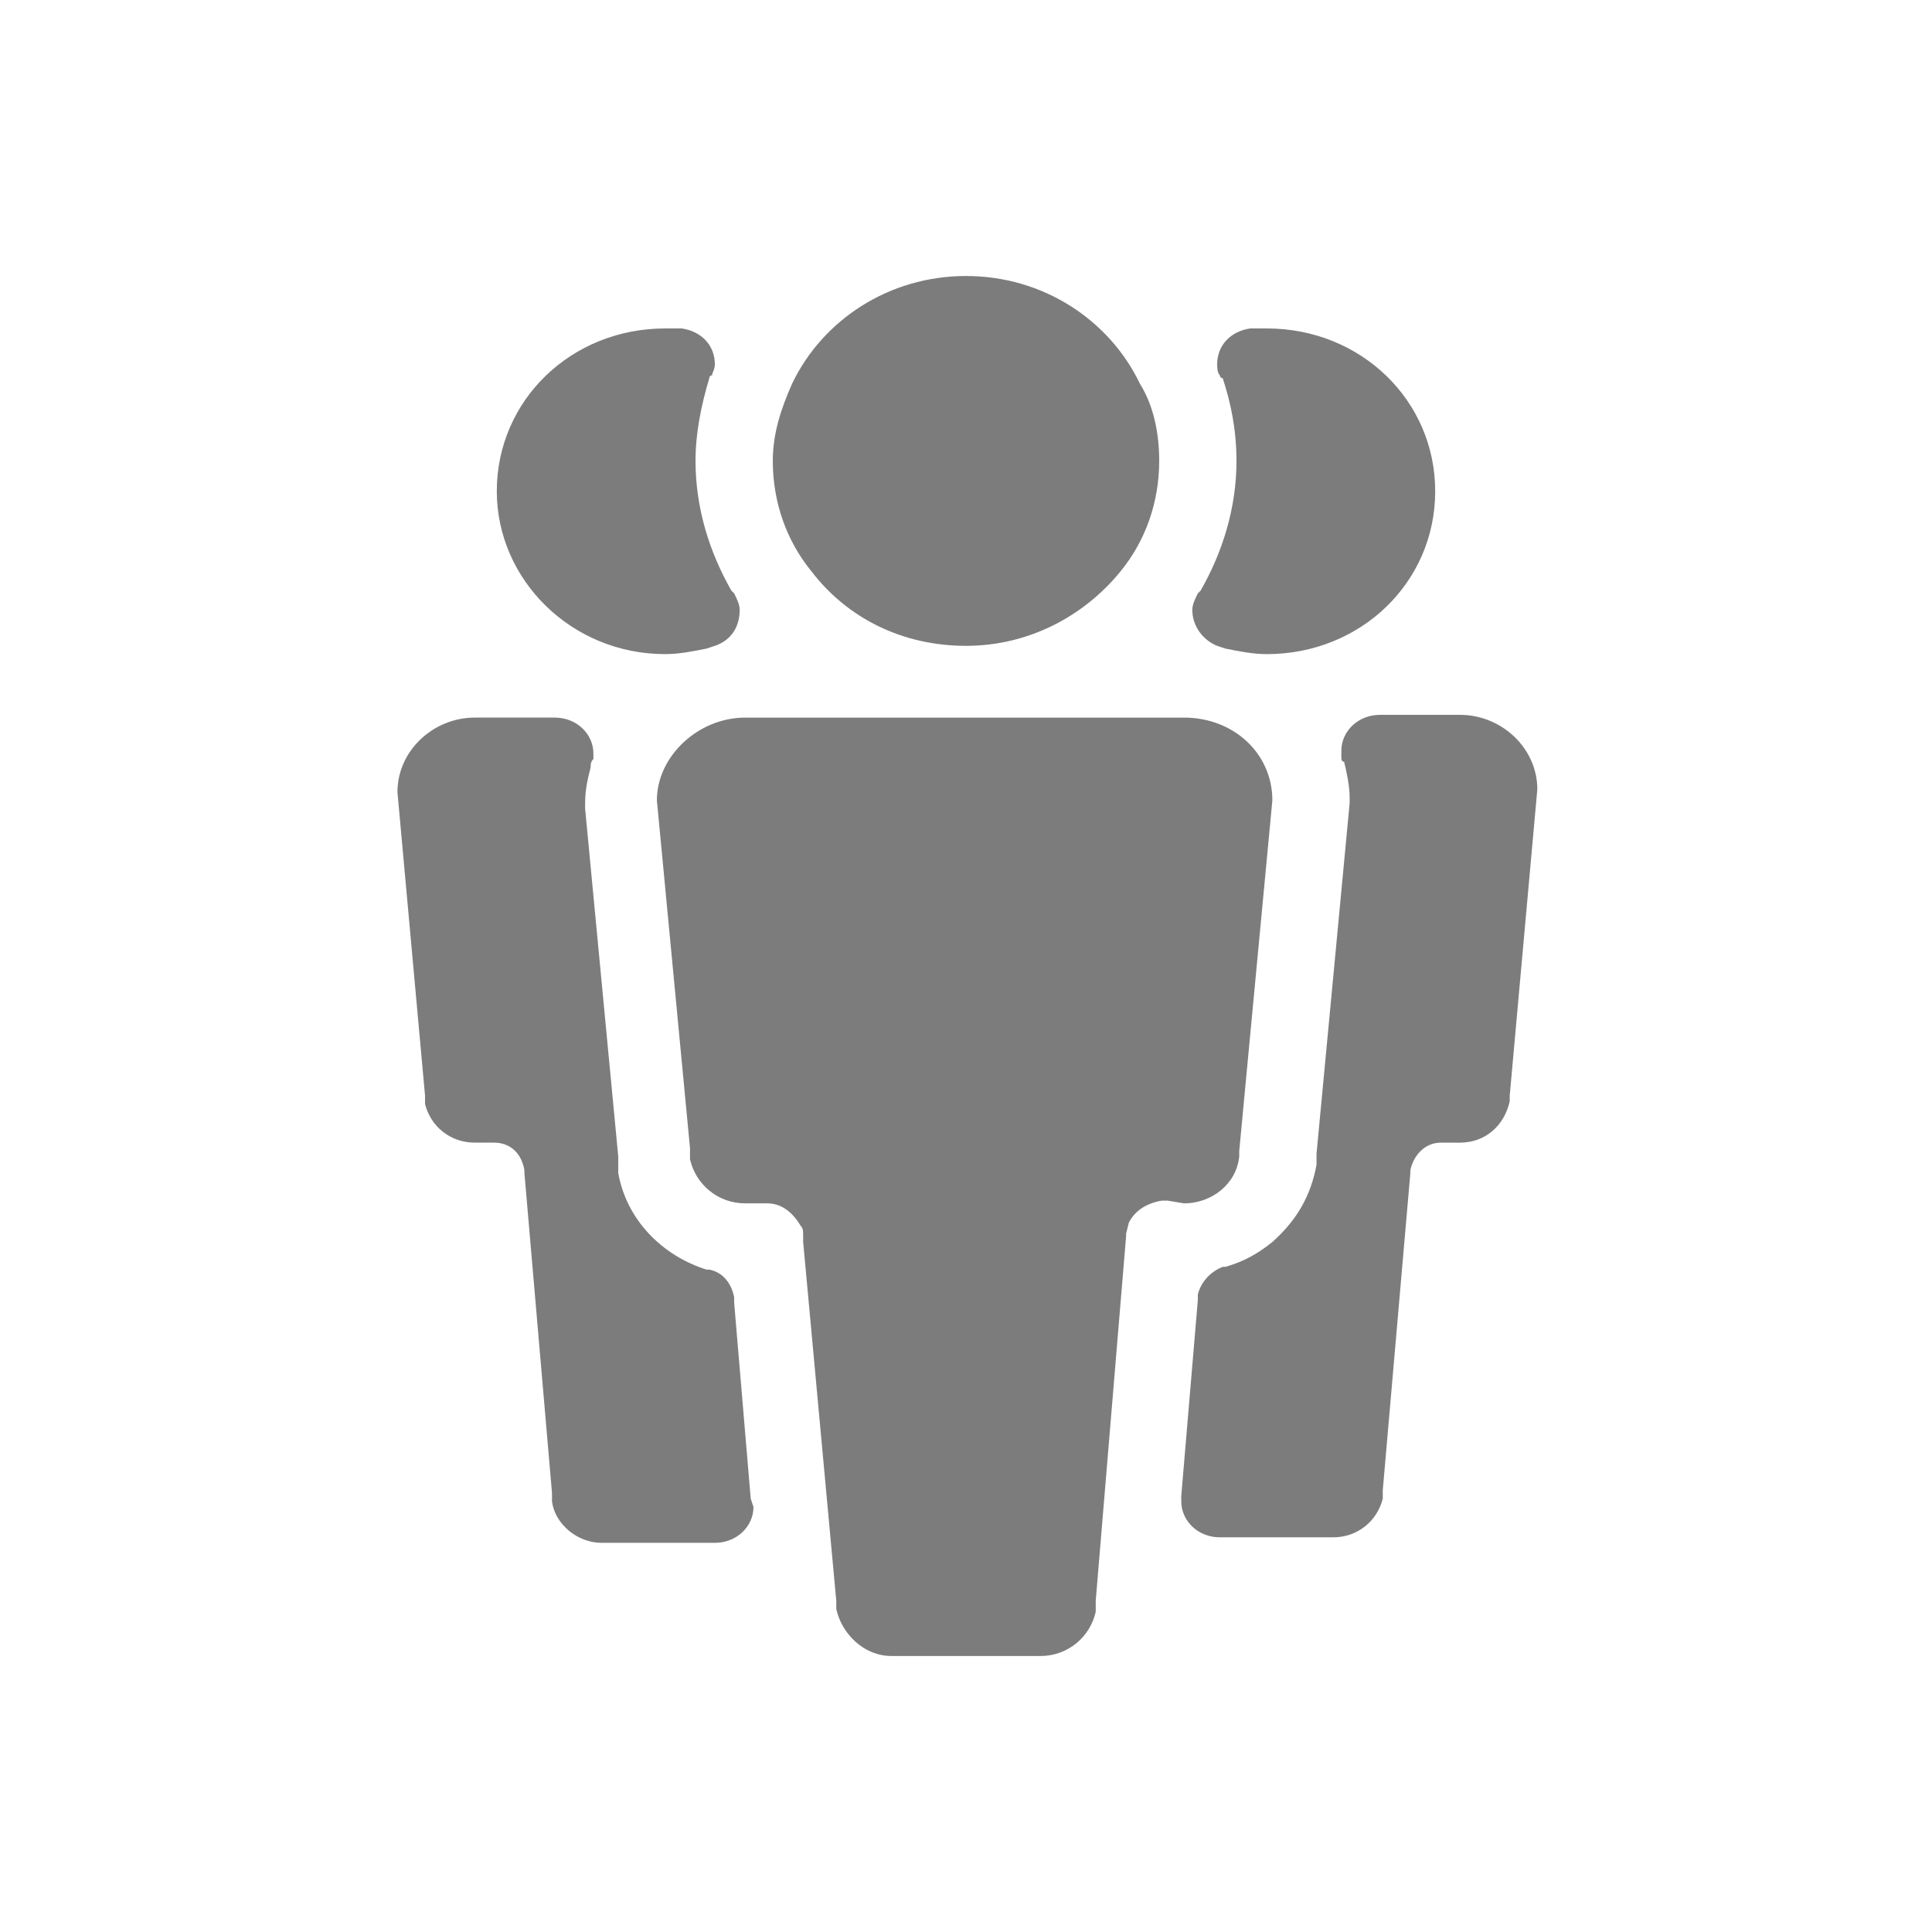 <svg xmlns="http://www.w3.org/2000/svg" viewBox="0 0 70 70" id="clientes"><path fill="#7C7C7C" d="M52.9 25.9h-2.9c-.8 0-1.4.6-1.4 1.3v.2c0 .1 0 .2.1.2.1.4.2.9.2 1.3v.2l-1.2 12.7v.4c-.2 1.1-.7 2-1.6 2.8-.5.4-1 .7-1.7.9h-.1c-.5.2-.8.6-.9 1v.2l-.6 7.1v.2c0 .7.6 1.3 1.4 1.3h4.1c.9 0 1.6-.6 1.8-1.4v-.3l1-11.5v-.1c.1-.5.5-1 1.1-1h.7c.9 0 1.6-.6 1.8-1.5v-.2l1-11.1c0-1.5-1.3-2.7-2.8-2.7zm-8.8-2.5l.3.1c.5.1 1 .2 1.5.2 3.4 0 6.1-2.6 6.1-5.9 0-3.3-2.7-5.9-6.1-5.9h-.6c-.7.1-1.2.6-1.2 1.3 0 .1 0 .3.1.4 0 0 0 .1.1.1.3.9.5 1.9.5 3 0 1.7-.5 3.3-1.3 4.7l-.1.1c-.1.2-.2.4-.2.6 0 .6.4 1.1.9 1.3zm-1.2 20.2c1 0 1.9-.7 2-1.7v-.2l1.2-12.7c0-1.7-1.4-3-3.2-3h-15.9c-1.7 0-3.2 1.4-3.2 3l1.2 12.6v.4c.2.9 1 1.6 2 1.6h.8c.5 0 .9.3 1.2.8.1.1.1.2.1.4v.2l1.2 13v.3c.2.9 1 1.7 2 1.7h5.4c1 0 1.8-.7 2-1.6v-.4l1.1-13.2v-.1l.1-.4c.2-.4.6-.7 1.2-.8h.2l.6.1zm-7.9-20.2c2.3 0 4.3-1.1 5.6-2.7.9-1.1 1.4-2.5 1.4-4 0-1-.2-2-.7-2.8-1.1-2.3-3.5-3.9-6.3-3.9s-5.2 1.6-6.3 3.9c-.4.9-.7 1.8-.7 2.8 0 1.5.5 2.9 1.4 4 1.3 1.7 3.3 2.7 5.6 2.7zm-7.8 30.9l-.6-7.1v-.2c-.1-.5-.4-.9-.9-1h-.1c-1.6-.5-2.9-1.8-3.2-3.5v-.6l-1.2-12.6v-.2c0-.5.1-.9.2-1.3 0-.1 0-.2.1-.3v-.2c0-.7-.6-1.3-1.4-1.3h-2.9c-1.5 0-2.8 1.2-2.8 2.7l1 11v.3c.2.8.9 1.4 1.8 1.4h.7c.6 0 1 .4 1.1 1v.1l1 11.6v.3c.1.8.9 1.5 1.8 1.5h4.1c.8 0 1.4-.6 1.4-1.3l-.1-.3zm-3.1-30.6c.5 0 1-.1 1.5-.2l.3-.1c.6-.2.9-.7.9-1.3 0-.2-.1-.4-.2-.6l-.1-.1c-.8-1.4-1.3-3-1.3-4.7 0-1 .2-2 .5-3 0 0 0-.1.1-.1 0-.1.1-.2.1-.4 0-.7-.5-1.2-1.2-1.3h-.6c-3.4 0-6.1 2.6-6.1 5.9 0 3.2 2.7 5.9 6.1 5.9z"/></svg>